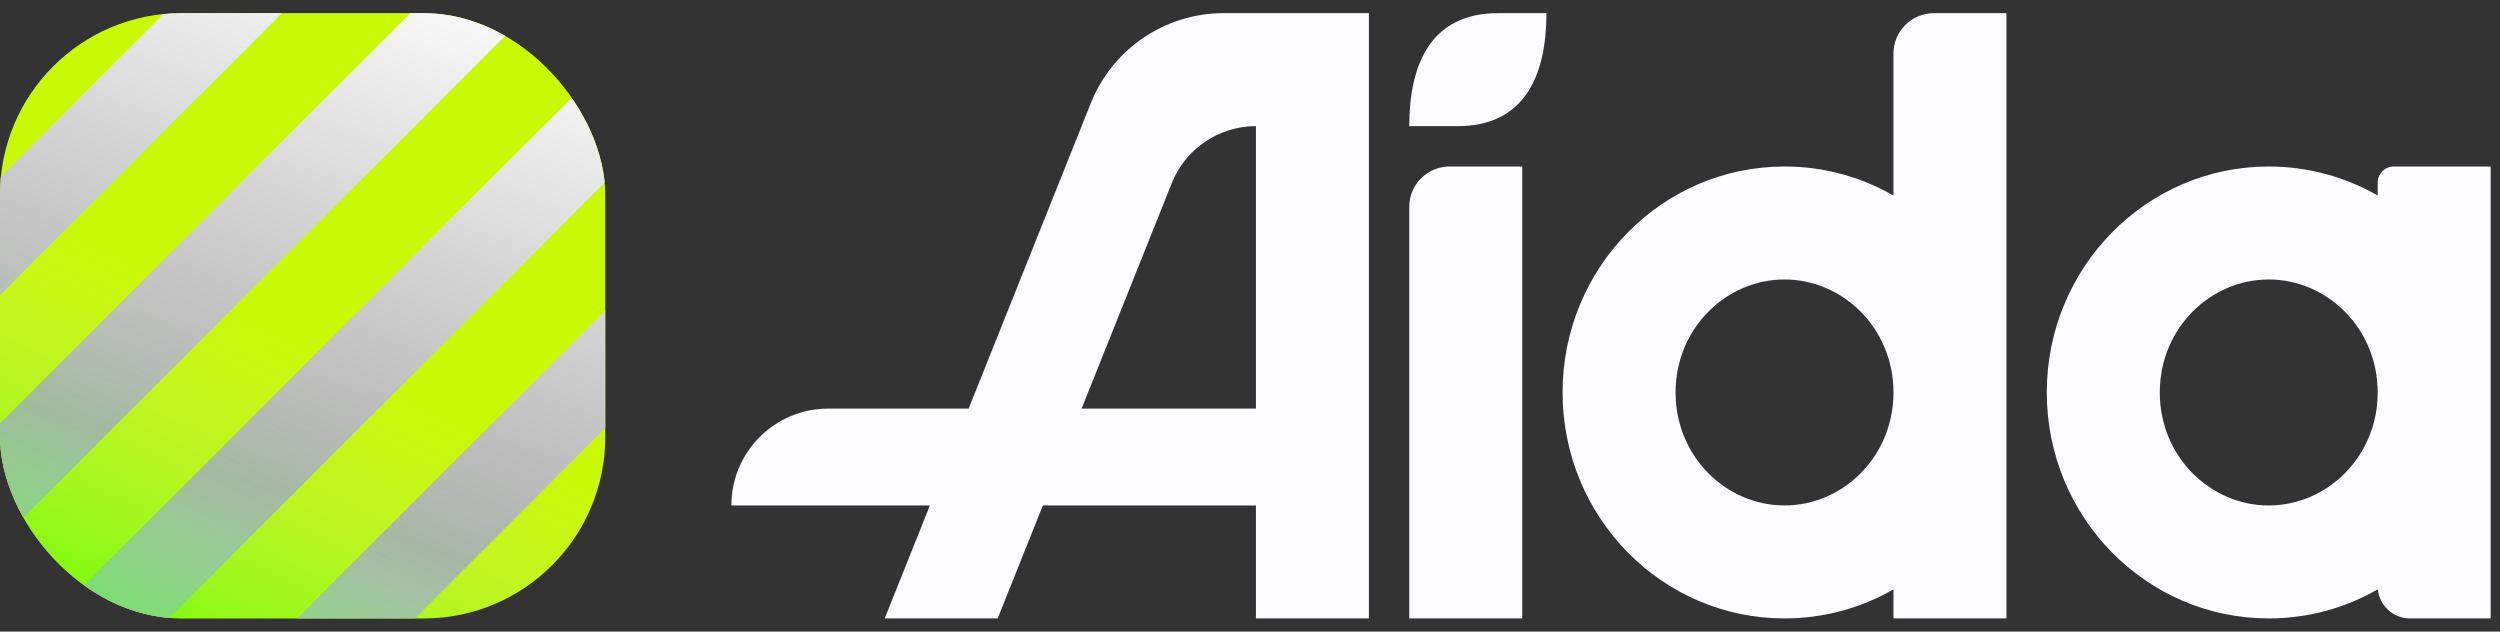 <svg width="95" height="24" viewBox="0 0 95 24" fill="none" xmlns="http://www.w3.org/2000/svg">
<rect x="0" y="0" width="95" height="24" fill="#333333" stroke="none"/>
<g clip-path="url(#clip0_113_427)">
<rect y="0.5" width="23" height="23" rx="6.9" fill="#CAF906"/>
<path fill-rule="evenodd" clip-rule="evenodd" d="M27.264 -20.527L-21.527 28.264L-19.291 30.5L29.5 -18.291L27.264 -20.527ZM31.939 -15.851L-16.851 32.939L-14.615 35.175L34.175 -13.615L31.939 -15.851ZM-12.175 37.615L36.615 -11.175L38.851 -8.939L-9.939 39.851L-12.175 37.615ZM41.291 -6.5L-7.5 42.291L-5.263 44.527L43.527 -4.263L41.291 -6.5Z" fill="url(#paint0_linear_113_427)"/>
<rect x="-2.332" y="6.245" width="33.799" height="12.918" transform="rotate(26.274 -2.332 6.245)" fill="url(#paint1_linear_113_427)" fill-opacity="0.5"/>
</g>
<path d="M53.552 7.86C53.552 7.013 54.238 6.327 55.085 6.327H57.845V23.5H53.552V7.86Z" fill="#FDFDFF"/>
<path fill-rule="evenodd" clip-rule="evenodd" d="M73.485 0.5C72.638 0.5 71.952 1.187 71.952 2.033V7.431C70.729 6.728 69.316 6.327 67.812 6.327C63.154 6.327 59.378 10.171 59.378 14.913C59.378 19.656 63.154 23.5 67.812 23.5C69.316 23.5 70.729 23.099 71.952 22.396V23.5H76.245V14.913V0.5H73.485ZM71.952 14.913C71.952 12.469 70.026 10.62 67.812 10.62C65.598 10.62 63.672 12.469 63.672 14.913C63.672 17.358 65.598 19.207 67.812 19.207C70.026 19.207 71.952 17.358 71.952 14.913Z" fill="#FDFDFF"/>
<path fill-rule="evenodd" clip-rule="evenodd" d="M90.352 14.913C90.352 17.358 88.425 19.207 86.212 19.207C83.998 19.207 82.072 17.358 82.072 14.913C82.072 12.469 83.998 10.62 86.212 10.62C88.425 10.62 90.352 12.469 90.352 14.913ZM90.358 22.392C89.133 23.098 87.719 23.5 86.212 23.5C81.554 23.5 77.778 19.656 77.778 14.913C77.778 10.171 81.554 6.327 86.212 6.327C87.716 6.327 89.129 6.728 90.352 7.431V6.94C90.352 6.601 90.626 6.327 90.965 6.327H94.645V23.5H91.578C90.941 23.5 90.417 23.014 90.358 22.392Z" fill="#FDFDFF"/>
<path d="M53.552 4.793C53.552 2.422 54.385 0.5 56.925 0.5H58.765C58.765 2.871 57.932 4.793 55.392 4.793H53.552Z" fill="#FDFDFF"/>
<path fill-rule="evenodd" clip-rule="evenodd" d="M52.018 0.5H47.725H47.112H46.498C44.276 0.5 42.277 1.853 41.452 3.917L36.808 15.527H31.472C29.439 15.527 27.792 17.174 27.792 19.207H35.336L33.618 23.5H37.912L39.629 19.207H47.725V23.5H52.018V0.5ZM47.725 4.793C46.317 4.793 45.052 5.65 44.529 6.957L41.101 15.527H47.725V4.793Z" fill="#FDFDFF"/>
<defs>
<linearGradient id="paint0_linear_113_427" x1="18.13" y1="-0.995" x2="3.295" y2="39.485" gradientUnits="userSpaceOnUse">
<stop stop-color="white"/>
<stop offset="0.49" stop-color="#ABABAB"/>
<stop offset="1" stop-color="white"/>
</linearGradient>
<linearGradient id="paint1_linear_113_427" x1="14.568" y1="6.245" x2="14.568" y2="19.163" gradientUnits="userSpaceOnUse">
<stop stop-color="#D9D9D9" stop-opacity="0"/>
<stop offset="1" stop-color="#1DFF09"/>
</linearGradient>
<clipPath id="clip0_113_427">
<rect y="0.5" width="23" height="23" rx="6.9" fill="white"/>
</clipPath>
</defs>
</svg>
